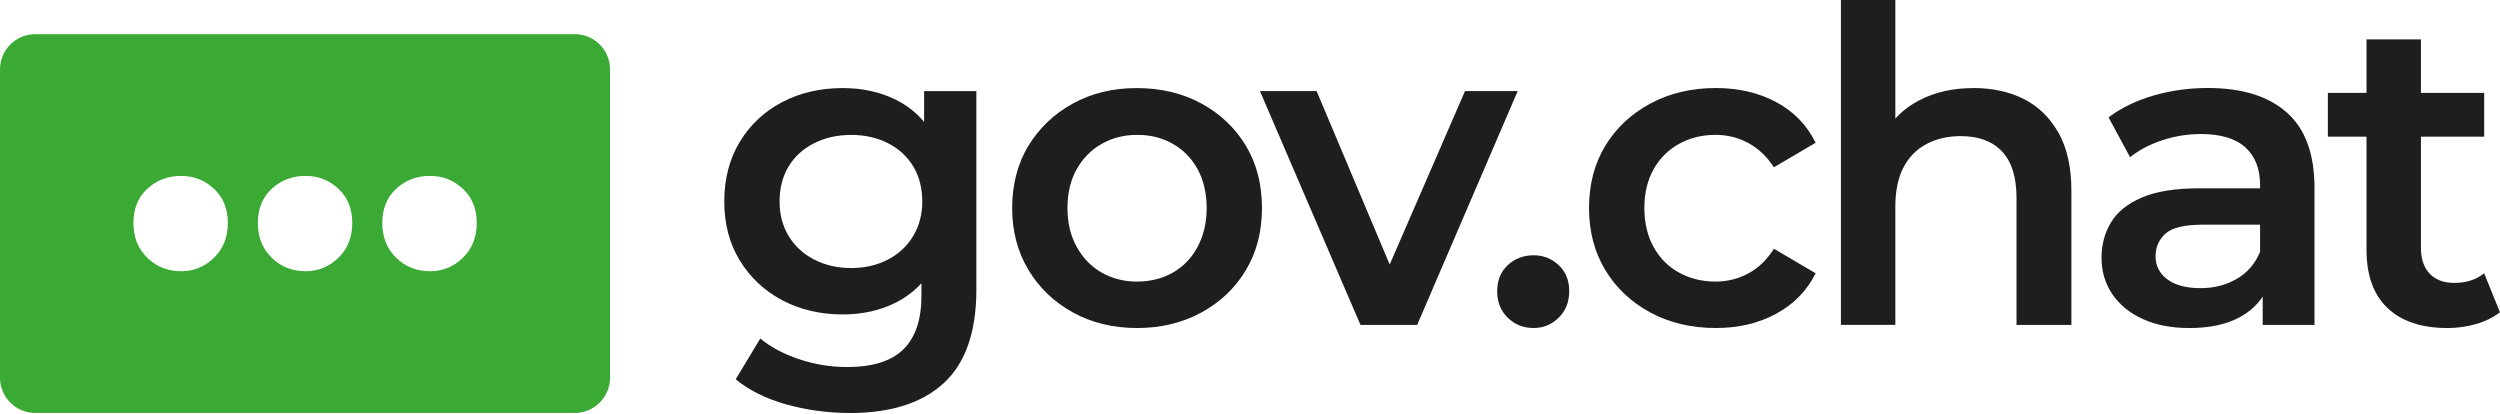 <svg width="2458" height="407" viewBox="0 0 2458 407" fill="none" xmlns="http://www.w3.org/2000/svg">
<path d="M828.662 309.152C806.508 309.152 786.657 304.48 769.069 295.176C751.521 285.871 737.625 272.844 727.422 256.215C717.218 239.585 712.097 220.184 712.097 198.09C712.097 175.997 717.218 156.12 727.422 139.332C737.625 122.545 751.521 109.558 769.069 100.372C786.618 91.186 806.469 86.593 828.662 86.593C848.235 86.593 865.863 90.552 881.545 98.432C897.228 106.311 909.694 118.466 918.905 134.819C928.116 151.171 932.721 172.275 932.721 198.09C932.721 223.906 928.116 244.178 918.905 260.531C909.694 276.883 897.228 289.078 881.545 297.116C865.863 305.153 848.235 309.152 828.662 309.152ZM835.57 406.04C813.972 406.04 793.208 403.229 773.198 397.646C753.188 392.063 736.553 383.788 723.332 372.899L747.511 332.869C757.595 341.184 770.26 347.955 785.506 353.102C800.752 358.249 816.593 360.863 832.99 360.863C858.042 360.863 876.464 355.042 888.255 343.441C900.047 331.8 905.962 314.221 905.962 290.701V249.801L910.29 198.13L908.583 146.024V89.602H959.957V284.644C959.957 326.257 949.317 356.903 927.997 376.582C906.677 396.22 875.908 406.079 835.61 406.079L835.57 406.04ZM836.881 263.54C850.419 263.54 862.488 260.729 873.129 255.146C883.769 249.563 892.067 241.803 897.942 231.904C903.818 222.005 906.796 210.721 906.796 198.09C906.796 185.46 903.858 173.423 897.942 163.643C892.027 153.903 883.769 146.262 873.129 140.837C862.488 135.373 850.379 132.641 836.881 132.641C823.382 132.641 811.193 135.373 800.394 140.837C789.595 146.301 781.258 153.903 775.342 163.643C769.427 173.423 766.489 184.906 766.489 198.09C766.489 211.275 769.427 222.005 775.342 231.904C781.258 241.803 789.595 249.563 800.394 255.146C811.193 260.729 823.342 263.54 836.881 263.54Z" fill="#1E1E1E"/>
<path d="M1117.73 322.496C1094.43 322.496 1073.46 317.388 1054.92 307.212C1036.34 297.037 1021.73 283.02 1011.09 265.242C1000.45 247.465 995.131 227.232 995.131 204.544C995.131 181.857 1000.45 160.911 1011.09 143.411C1021.73 125.91 1036.26 112.052 1054.68 101.876C1073.11 91.701 1094.11 86.593 1117.73 86.593C1141.35 86.593 1162.83 91.701 1181.41 101.876C1199.99 112.052 1214.52 125.91 1225.01 143.411C1235.53 160.911 1240.77 181.302 1240.77 204.544C1240.77 227.786 1235.53 247.821 1225.01 265.48C1214.49 283.139 1199.87 297.076 1181.18 307.252C1162.48 317.428 1141.31 322.535 1117.73 322.535V322.496ZM1117.73 276.844C1130.95 276.844 1142.78 273.914 1153.15 268.014C1163.51 262.154 1171.65 253.681 1177.52 242.594C1183.44 231.548 1186.38 218.838 1186.38 204.505C1186.38 190.172 1183.44 177.145 1177.52 166.415C1171.61 155.645 1163.51 147.331 1153.15 141.431C1142.78 135.531 1131.11 132.601 1118.17 132.601C1105.22 132.601 1093.55 135.531 1083.19 141.431C1072.83 147.331 1064.61 155.645 1058.57 166.415C1052.54 177.185 1049.52 189.894 1049.52 204.505C1049.52 219.115 1052.54 231.548 1058.57 242.594C1064.61 253.641 1072.83 262.114 1083.19 268.014C1093.55 273.914 1105.07 276.844 1117.73 276.844Z" fill="#1E1E1E"/>
<path d="M1337.64 319.487L1238.78 89.563H1294.49L1379.96 292.365H1352.33L1440.39 89.563H1492.2L1393.34 319.487H1337.64Z" fill="#1E1E1E"/>
<path d="M1507.89 322.496C1497.8 322.496 1489.31 319.13 1482.4 312.36C1475.49 305.629 1472.04 296.918 1472.04 286.307C1472.04 275.695 1475.49 267.143 1482.4 260.689C1489.31 254.235 1497.8 250.989 1507.89 250.989C1517.38 250.989 1525.59 254.235 1532.5 260.689C1539.41 267.143 1542.86 275.695 1542.86 286.307C1542.86 296.918 1539.41 305.629 1532.5 312.36C1525.59 319.091 1517.38 322.496 1507.89 322.496Z" fill="#1E1E1E"/>
<path d="M1687.1 322.496C1662.92 322.496 1641.4 317.388 1622.55 307.212C1603.69 297.037 1588.96 283.099 1578.28 265.44C1567.64 247.781 1562.32 227.469 1562.32 204.505C1562.32 181.54 1567.64 160.872 1578.28 143.371C1588.92 125.87 1603.69 112.012 1622.55 101.837C1641.4 91.661 1662.92 86.553 1687.1 86.553C1709.26 86.553 1728.99 91.146 1746.26 100.332C1763.53 109.518 1776.47 122.861 1785.13 140.362L1744.11 164.475C1737.21 153.864 1728.79 145.905 1718.86 140.56C1708.94 135.254 1698.22 132.601 1686.7 132.601C1673.48 132.601 1661.53 135.531 1650.85 141.431C1640.21 147.331 1631.88 155.645 1625.8 166.415C1619.77 177.185 1616.75 189.894 1616.75 204.505C1616.75 219.115 1619.77 231.904 1625.8 242.832C1631.84 253.76 1640.17 262.154 1650.85 268.014C1661.49 273.914 1673.44 276.844 1686.7 276.844C1698.22 276.844 1708.94 274.191 1718.86 268.885C1728.79 263.579 1737.21 255.463 1744.11 244.574L1785.13 268.687C1776.51 285.911 1763.53 299.175 1746.26 308.519C1728.99 317.863 1709.26 322.496 1687.1 322.496Z" fill="#1E1E1E"/>
<path d="M1940.32 86.553C1959.02 86.553 1975.5 90.156 1989.75 97.323C2004 104.489 2015.36 115.536 2023.85 130.463C2032.35 145.39 2036.6 164.475 2036.6 187.716V319.447H1982.64V194.566C1982.64 174.175 1977.88 158.971 1968.39 148.914C1958.9 138.857 1945.36 133.829 1927.82 133.829C1915.15 133.829 1903.91 136.402 1894.15 141.589C1884.34 146.776 1876.8 154.457 1871.48 164.633C1866.16 174.809 1863.5 187.677 1863.5 203.158V319.407H1809.98V-0H1863.5V152.002L1852.26 132.641C1860.04 117.991 1871.6 106.667 1887 98.629C1902.41 90.592 1920.15 86.593 1940.32 86.593V86.553Z" fill="#1E1E1E"/>
<path d="M2152.13 322.496C2134.86 322.496 2119.73 319.566 2106.79 313.666C2093.85 307.767 2083.84 299.61 2076.78 289.118C2069.71 278.625 2066.22 266.786 2066.22 253.602C2066.22 240.417 2069.31 229.053 2075.51 218.719C2081.7 208.385 2091.82 200.189 2105.96 194.171C2120.05 188.152 2138.75 185.143 2162.1 185.143H2229.03V220.897H2165.99C2147.84 220.897 2135.54 223.827 2129.06 229.726C2122.59 235.626 2119.34 242.99 2119.34 251.899C2119.34 261.362 2123.23 268.964 2131.01 274.705C2138.79 280.446 2149.59 283.297 2163.41 283.297C2177.22 283.297 2188.5 280.288 2199.02 274.27C2209.54 268.251 2217.2 259.343 2222.13 247.583L2230.74 279.892C2225.58 293.394 2216.33 303.847 2203.11 311.33C2189.89 318.813 2172.9 322.535 2152.17 322.535L2152.13 322.496ZM2224.67 319.487V272.567L2222.09 263.104V181.738C2222.09 165.94 2217.28 153.705 2207.64 144.915C2197.99 136.165 2183.38 131.77 2163.8 131.77C2151.14 131.77 2138.63 133.789 2126.25 137.788C2113.86 141.827 2103.22 147.41 2094.29 154.576L2073.12 115.378C2085.79 105.915 2100.6 98.748 2117.59 93.839C2134.58 88.969 2152.29 86.514 2170.71 86.514C2204.38 86.514 2230.31 94.551 2248.41 110.627C2266.55 126.702 2275.61 151.369 2275.61 184.668V319.447H2224.67V319.487Z" fill="#1E1E1E"/>
<path d="M2288.75 134.344V91.305H2442.44V134.344H2288.75ZM2406.19 322.496C2380.86 322.496 2361.28 315.963 2347.47 302.897C2333.65 289.831 2326.74 270.667 2326.74 245.406V38.763H2380.26V243.703C2380.26 254.631 2383.12 263.065 2388.88 269.123C2394.63 275.141 2402.69 278.15 2413.06 278.15C2424.85 278.15 2434.65 274.983 2442.4 268.687L2457.96 307.015C2451.33 312.162 2443.43 316.042 2434.22 318.655C2425.01 321.229 2415.64 322.535 2406.15 322.535L2406.19 322.496Z" fill="#1E1E1E"/>
<path d="M565.16 33.615H34.66C15.524 33.615 0 49.096 0 68.181V371.434C0 390.518 15.524 406 34.66 406H565.12C584.257 406 599.78 390.518 599.78 371.434V68.181C599.78 49.096 584.257 33.615 565.12 33.615H565.16ZM210.421 253.403C201.369 262.233 190.61 266.667 178.144 266.667C164.923 266.667 153.806 262.233 144.754 253.403C135.702 244.574 131.176 233.17 131.176 219.233C131.176 205.296 135.702 194.091 144.754 185.657C153.806 177.184 164.923 172.948 178.144 172.948C190.61 172.948 201.369 177.184 210.421 185.657C219.474 194.13 224 205.336 224 219.233C224 233.131 219.474 244.574 210.421 253.403ZM332.783 253.403C323.731 262.233 312.972 266.667 300.506 266.667C287.285 266.667 276.168 262.233 267.116 253.403C258.064 244.574 253.538 233.17 253.538 219.233C253.538 205.296 258.064 194.091 267.116 185.657C276.168 177.184 287.285 172.948 300.506 172.948C312.972 172.948 323.731 177.184 332.783 185.657C341.836 194.13 346.362 205.336 346.362 219.233C346.362 233.131 341.836 244.574 332.783 253.403ZM455.145 253.403C446.093 262.233 435.334 266.667 422.868 266.667C409.647 266.667 398.53 262.233 389.478 253.403C380.426 244.574 375.9 233.17 375.9 219.233C375.9 205.296 380.426 194.091 389.478 185.657C398.53 177.184 409.647 172.948 422.868 172.948C435.334 172.948 446.093 177.184 455.145 185.657C464.198 194.13 468.724 205.336 468.724 219.233C468.724 233.131 464.198 244.574 455.145 253.403Z" fill="#3AAA35"/>
</svg>
